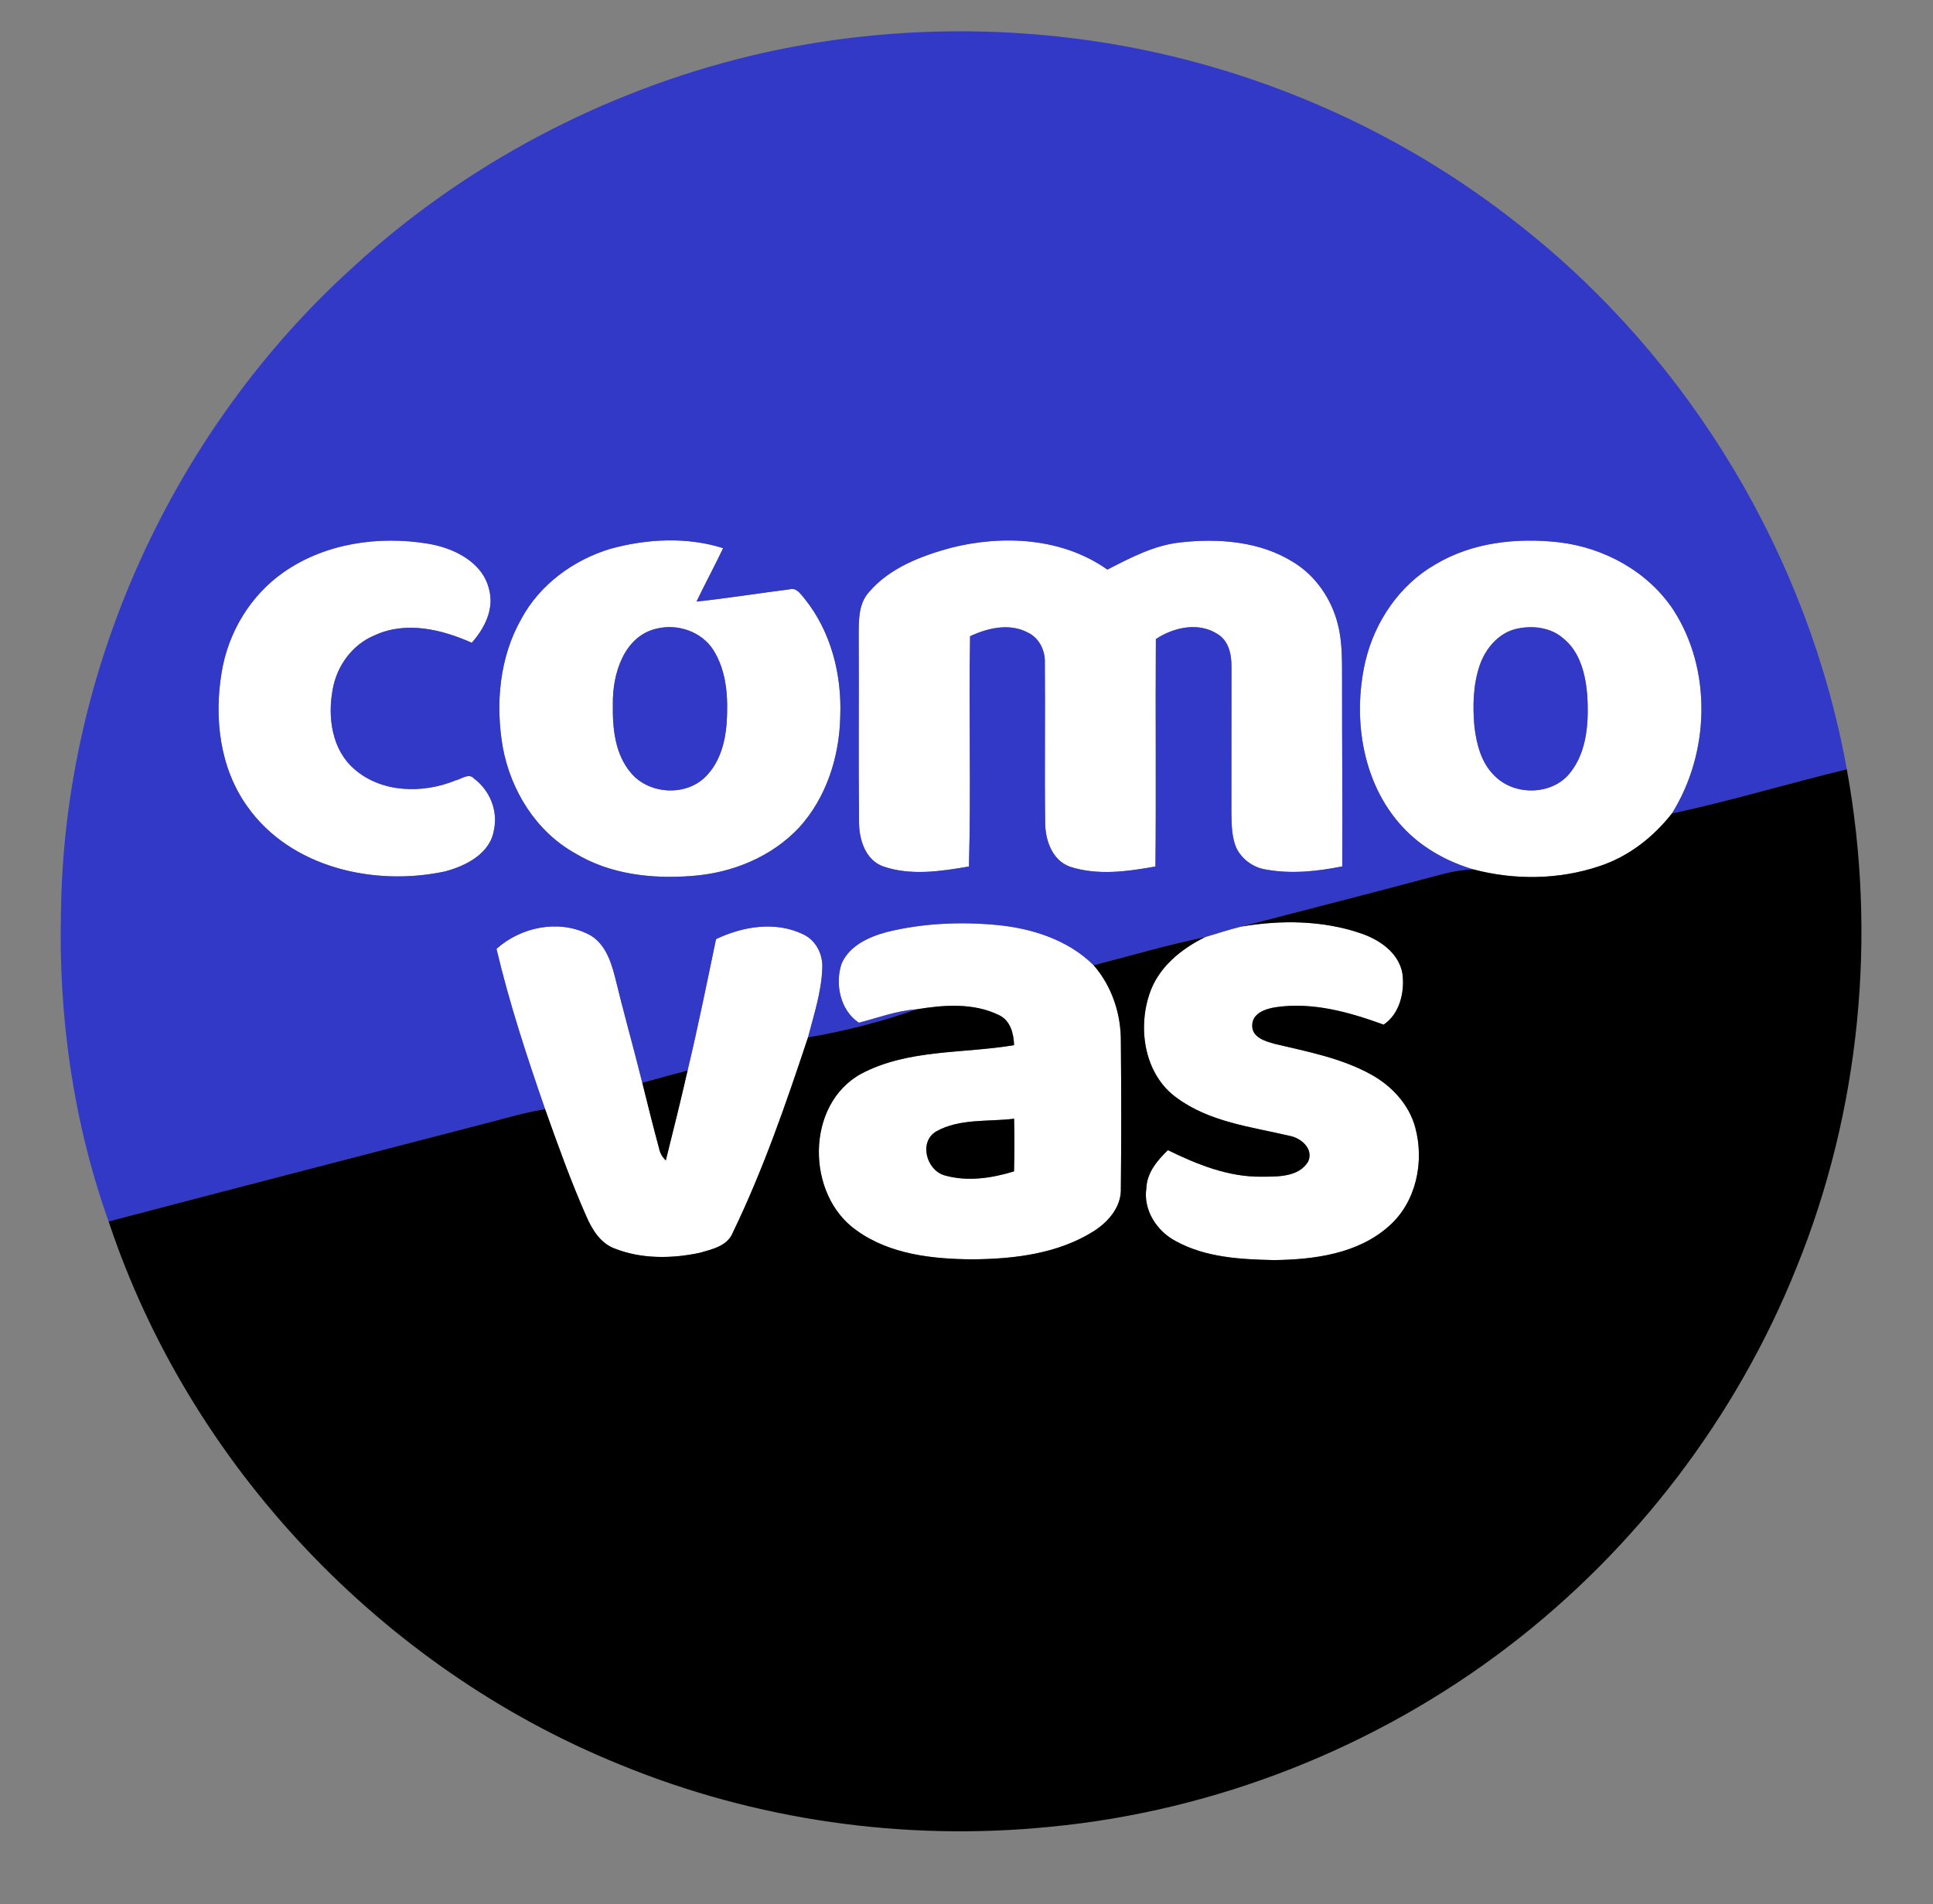 <?xml version="1.0" encoding="UTF-8" ?>
<!DOCTYPE svg PUBLIC "-//W3C//DTD SVG 1.1//EN" "http://www.w3.org/Graphics/SVG/1.1/DTD/svg11.dtd">
<svg width="475pt" height="468pt" viewBox="0 0 475 468" version="1.1" xmlns="http://www.w3.org/2000/svg">
<rect x="0" y="0" width="475" height="468" fill="#808080" stroke="none"/>
<g id="#ffffffff">
<path fill="#ffffff" opacity="1.00" d=" M 69.66 140.67 C 79.83 133.54 93.01 131.63 105.10 133.62 C 111.45 134.64 118.67 138.12 120.21 144.96 C 121.46 149.78 119.04 154.45 115.93 157.98 C 108.57 154.69 99.79 152.59 92.13 156.12 C 86.56 158.38 82.66 163.77 81.72 169.64 C 80.49 176.37 81.59 184.28 87.01 188.98 C 93.74 194.93 103.91 195.10 111.92 191.82 C 113.37 191.50 115.20 189.89 116.50 191.37 C 120.36 194.26 122.41 199.24 121.38 204.00 C 120.45 209.81 114.51 212.81 109.37 214.18 C 92.05 217.90 71.43 213.31 60.77 198.21 C 53.99 188.76 52.57 176.43 54.48 165.19 C 56.07 155.44 61.54 146.35 69.66 140.67 Z" />
<path fill="#ffffff" opacity="1.00" d=" M 149.95 134.90 C 158.90 132.43 168.77 131.89 177.69 134.73 C 175.60 139.15 173.27 143.45 171.15 147.86 C 178.79 147.04 186.38 145.82 194.00 144.85 C 195.80 144.32 196.81 146.13 197.80 147.26 C 204.22 155.29 206.87 165.81 206.48 175.97 C 206.30 185.87 203.12 195.97 196.38 203.39 C 189.58 210.65 179.77 214.62 169.95 215.30 C 160.15 216.07 149.83 214.90 141.29 209.70 C 131.71 204.36 125.49 194.25 123.54 183.62 C 121.72 172.99 122.72 161.56 128.13 152.07 C 132.67 143.66 140.89 137.65 149.95 134.90 M 161.37 154.50 C 153.28 156.34 150.49 165.71 150.60 173.02 C 150.50 178.88 151.07 185.32 155.04 189.96 C 159.52 195.35 168.82 195.83 173.63 190.64 C 176.88 187.26 178.18 182.50 178.55 177.94 C 178.97 171.76 178.68 165.13 175.28 159.74 C 172.40 155.22 166.49 153.24 161.37 154.50 Z" />
<path fill="#ffffff" opacity="1.00" d=" M 233.63 134.65 C 246.44 131.41 261.05 132.15 272.12 140.00 C 277.79 137.09 283.58 134.01 290.02 133.32 C 299.43 132.26 309.63 133.03 317.83 138.18 C 323.30 141.52 327.16 147.17 328.73 153.35 C 329.89 157.80 329.77 162.44 329.79 167.01 C 329.77 182.32 329.92 197.63 329.84 212.94 C 323.71 214.17 317.34 214.85 311.15 213.73 C 308.00 213.26 305.15 211.22 303.78 208.35 C 302.68 205.71 302.65 202.79 302.59 199.99 C 302.60 187.98 302.61 175.98 302.61 163.98 C 302.66 160.96 301.98 157.51 299.18 155.83 C 294.53 152.82 288.39 154.17 284.03 157.08 C 283.91 175.71 284.12 194.34 283.93 212.97 C 277.05 214.20 269.72 215.24 262.93 213.02 C 258.48 211.43 256.80 206.35 256.83 202.02 C 256.66 189.00 256.87 175.97 256.75 162.95 C 256.88 159.90 255.36 156.75 252.51 155.44 C 248.01 153.09 242.73 154.35 238.38 156.37 C 238.04 175.23 238.63 194.12 238.10 212.97 C 231.20 214.16 223.86 215.28 217.08 212.97 C 212.65 211.41 211.11 206.36 211.09 202.08 C 210.93 186.72 211.10 171.36 211.01 155.99 C 211.02 152.40 210.96 148.36 213.54 145.52 C 218.63 139.58 226.27 136.67 233.63 134.65 Z" />
<path fill="#ffffff" opacity="1.00" d=" M 352.71 138.73 C 361.75 133.30 372.71 132.12 383.03 133.28 C 394.14 134.57 404.89 140.43 411.15 149.83 C 420.78 164.65 420.14 185.09 410.85 199.92 C 406.25 205.79 400.15 210.56 393.01 212.89 C 383.08 216.24 372.14 216.35 362.04 213.68 C 355.96 211.89 350.22 208.78 345.69 204.32 C 334.89 193.63 332.20 176.96 335.51 162.57 C 337.82 152.78 343.91 143.77 352.71 138.73 M 372.39 154.61 C 368.12 155.70 365.04 159.44 363.63 163.47 C 361.96 168.34 361.87 173.59 362.32 178.67 C 362.86 183.00 364.02 187.60 367.30 190.71 C 372.21 195.69 381.53 195.50 385.88 189.88 C 390.06 184.57 390.41 177.43 390.05 170.97 C 389.63 165.85 388.33 160.23 384.12 156.88 C 380.95 154.11 376.35 153.65 372.39 154.61 Z" />
<path fill="#ffffff" opacity="1.00" d=" M 217.98 229.06 C 226.76 226.91 235.92 226.50 244.90 227.34 C 253.58 228.16 262.43 230.98 268.74 237.23 C 273.24 242.42 275.49 249.20 275.43 256.03 C 275.54 268.03 275.56 280.03 275.43 292.02 C 275.61 296.64 272.32 300.36 268.65 302.68 C 259.83 308.17 249.18 309.44 239.00 309.52 C 229.21 309.46 218.72 308.33 210.55 302.46 C 197.98 293.75 197.85 271.29 211.77 263.84 C 223.27 257.82 236.72 258.99 249.19 256.88 C 249.09 254.02 248.31 250.85 245.51 249.51 C 239.26 246.43 231.95 246.97 225.27 248.07 C 220.37 248.40 215.76 250.15 211.06 251.37 C 206.47 248.35 205.09 241.77 206.84 236.76 C 208.79 232.37 213.60 230.23 217.98 229.06 M 230.10 278.06 C 225.73 280.60 227.61 287.55 232.06 288.87 C 237.64 290.49 243.71 289.59 249.18 287.90 C 249.29 283.59 249.29 279.27 249.20 274.96 C 242.84 275.76 235.87 274.84 230.10 278.06 Z" />
<path fill="#ffffff" opacity="1.00" d=" M 304.94 227.75 C 314.75 226.08 325.12 226.17 334.59 229.47 C 339.08 231.02 343.74 234.24 344.61 239.24 C 345.24 243.75 343.97 249.20 340.00 251.84 C 331.59 248.77 322.55 246.22 313.53 247.55 C 311.06 247.93 307.75 248.97 307.71 252.01 C 307.61 254.98 310.95 255.94 313.25 256.57 C 321.31 258.48 329.61 260.05 336.93 264.10 C 341.99 266.89 346.26 271.47 347.78 277.14 C 350.05 285.55 348.02 295.44 341.33 301.34 C 333.69 308.19 322.89 309.59 313.02 309.71 C 304.86 309.53 296.25 309.08 288.95 305.06 C 284.27 302.61 280.88 297.41 281.70 292.01 C 281.85 288.20 284.39 285.21 286.99 282.69 C 294.18 286.20 301.83 289.31 309.97 289.21 C 313.94 289.20 319.14 289.35 321.47 285.48 C 322.85 282.30 319.65 279.64 316.79 279.15 C 307.35 276.94 297.20 275.76 289.17 269.83 C 281.36 264.24 279.52 253.14 282.42 244.43 C 284.52 237.85 290.19 233.24 296.19 230.30 C 299.10 229.42 301.99 228.49 304.94 227.75 Z" />
<path fill="#ffffff" opacity="1.00" d=" M 122.00 233.21 C 127.98 227.87 137.09 225.95 144.42 229.54 C 148.41 231.43 150.03 235.90 151.06 239.88 C 153.18 248.66 155.65 257.35 157.83 266.12 C 159.16 271.51 160.51 276.91 161.96 282.27 C 162.17 283.42 162.78 284.41 163.61 285.22 C 165.45 277.85 167.29 270.48 168.97 263.08 C 171.52 252.38 173.71 241.59 175.95 230.82 C 182.53 227.68 190.57 226.34 197.35 229.64 C 200.51 231.08 202.26 234.60 202.06 237.99 C 201.86 243.80 200.00 249.37 198.56 254.95 C 193.15 271.25 187.53 287.55 180.03 303.04 C 178.73 306.25 174.98 307.05 172.00 307.91 C 165.16 309.37 157.72 309.48 151.13 306.90 C 147.57 305.62 145.53 302.25 144.09 298.97 C 140.28 290.35 137.10 281.46 133.94 272.58 C 129.45 259.62 125.16 246.56 122.00 233.21 Z" />
</g>
<g id="#3239c6ff">
<path fill="#3239c6" opacity="1.00" d=" M 184.62 13.67 C 212.73 7.00 242.12 5.93 270.65 10.38 C 308.06 16.22 343.91 31.86 373.54 55.43 C 415.32 88.30 444.38 136.77 453.82 189.07 C 439.46 192.53 425.30 196.84 410.85 199.92 C 420.14 185.09 420.78 164.65 411.15 149.83 C 404.89 140.43 394.14 134.57 383.03 133.28 C 372.71 132.12 361.75 133.30 352.71 138.73 C 343.91 143.77 337.82 152.78 335.51 162.57 C 332.20 176.96 334.89 193.63 345.69 204.32 C 350.22 208.78 355.96 211.89 362.04 213.68 C 358.75 213.73 355.55 214.52 352.39 215.37 C 336.61 219.62 320.75 223.62 304.94 227.75 C 301.99 228.49 299.10 229.42 296.19 230.30 C 286.95 232.20 277.88 234.88 268.74 237.23 C 262.43 230.98 253.58 228.16 244.90 227.34 C 235.92 226.50 226.76 226.91 217.98 229.06 C 213.60 230.23 208.79 232.37 206.84 236.76 C 205.09 241.77 206.47 248.35 211.06 251.37 C 215.76 250.15 220.37 248.40 225.27 248.07 C 216.59 251.09 207.62 253.42 198.56 254.95 C 200.00 249.37 201.86 243.80 202.06 237.99 C 202.26 234.60 200.51 231.08 197.35 229.64 C 190.57 226.34 182.53 227.68 175.95 230.82 C 173.71 241.59 171.52 252.38 168.97 263.08 C 165.25 264.08 161.53 265.08 157.83 266.12 C 155.65 257.35 153.18 248.66 151.06 239.88 C 150.03 235.90 148.41 231.43 144.42 229.54 C 137.09 225.95 127.98 227.87 122.00 233.21 C 125.16 246.56 129.45 259.62 133.94 272.58 C 130.07 273.24 126.27 274.22 122.49 275.27 C 90.56 283.56 58.61 291.82 26.69 300.20 C 18.01 275.86 14.32 249.81 14.99 224.00 C 15.75 164.37 42.52 105.71 86.69 65.71 C 114.20 40.40 148.30 22.42 184.62 13.67 M 69.66 140.67 C 61.54 146.35 56.07 155.44 54.48 165.19 C 52.57 176.43 53.99 188.76 60.77 198.21 C 71.43 213.31 92.05 217.90 109.37 214.18 C 114.51 212.81 120.45 209.81 121.38 204.00 C 122.41 199.24 120.36 194.26 116.50 191.37 C 115.20 189.89 113.37 191.50 111.92 191.82 C 103.91 195.10 93.74 194.93 87.01 188.98 C 81.59 184.28 80.49 176.37 81.72 169.64 C 82.66 163.77 86.56 158.38 92.13 156.12 C 99.79 152.59 108.57 154.69 115.93 157.98 C 119.04 154.45 121.46 149.78 120.21 144.96 C 118.67 138.12 111.45 134.64 105.10 133.62 C 93.01 131.63 79.83 133.54 69.66 140.67 M 149.95 134.90 C 140.89 137.65 132.67 143.66 128.13 152.07 C 122.72 161.56 121.72 172.99 123.54 183.62 C 125.49 194.25 131.71 204.36 141.29 209.70 C 149.83 214.90 160.15 216.07 169.95 215.30 C 179.77 214.62 189.58 210.65 196.38 203.39 C 203.12 195.97 206.30 185.87 206.48 175.97 C 206.87 165.81 204.22 155.29 197.80 147.26 C 196.81 146.13 195.80 144.32 194.00 144.85 C 186.38 145.82 178.79 147.04 171.15 147.86 C 173.27 143.45 175.60 139.15 177.69 134.73 C 168.77 131.89 158.90 132.43 149.95 134.90 M 233.63 134.65 C 226.27 136.67 218.63 139.58 213.54 145.52 C 210.96 148.36 211.02 152.40 211.01 155.99 C 211.10 171.36 210.93 186.72 211.09 202.08 C 211.11 206.36 212.65 211.41 217.08 212.97 C 223.86 215.28 231.20 214.16 238.10 212.97 C 238.63 194.12 238.04 175.23 238.38 156.37 C 242.73 154.35 248.01 153.09 252.51 155.44 C 255.36 156.75 256.88 159.90 256.75 162.95 C 256.87 175.97 256.66 189.00 256.83 202.02 C 256.80 206.35 258.48 211.43 262.93 213.02 C 269.72 215.24 277.05 214.20 283.93 212.97 C 284.12 194.34 283.91 175.71 284.03 157.08 C 288.39 154.17 294.53 152.82 299.18 155.83 C 301.98 157.51 302.66 160.96 302.61 163.98 C 302.61 175.98 302.60 187.98 302.59 199.99 C 302.65 202.79 302.68 205.71 303.78 208.35 C 305.15 211.22 308.00 213.26 311.15 213.73 C 317.34 214.85 323.71 214.17 329.84 212.94 C 329.92 197.63 329.77 182.32 329.79 167.01 C 329.77 162.44 329.89 157.80 328.73 153.35 C 327.16 147.17 323.30 141.52 317.83 138.18 C 309.63 133.03 299.43 132.26 290.02 133.32 C 283.58 134.01 277.79 137.09 272.12 140.00 C 261.05 132.15 246.44 131.41 233.63 134.65 Z" />
<path fill="#3239c6" opacity="1.00" d=" M 161.37 154.50 C 166.49 153.24 172.40 155.22 175.28 159.74 C 178.68 165.13 178.97 171.76 178.55 177.94 C 178.18 182.50 176.88 187.26 173.63 190.64 C 168.82 195.83 159.52 195.35 155.04 189.96 C 151.07 185.32 150.50 178.88 150.60 173.02 C 150.49 165.71 153.28 156.34 161.37 154.50 Z" />
<path fill="#3239c6" opacity="1.00" d=" M 372.39 154.61 C 376.35 153.65 380.95 154.11 384.12 156.88 C 388.33 160.23 389.63 165.85 390.05 170.97 C 390.41 177.43 390.06 184.57 385.88 189.88 C 381.53 195.50 372.21 195.69 367.30 190.71 C 364.02 187.60 362.86 183.00 362.32 178.67 C 361.87 173.59 361.96 168.34 363.63 163.47 C 365.04 159.44 368.12 155.70 372.39 154.61 Z" />
</g>
<g id="#000000ff">
<path fill="#000000" opacity="1.00" d=" M 410.85 199.92 C 425.30 196.84 439.46 192.53 453.82 189.07 C 461.28 229.98 457.12 273.01 441.45 311.57 C 426.77 348.19 402.02 380.71 370.68 404.66 C 338.20 429.50 298.72 445.12 258.01 449.00 C 222.23 452.59 185.58 447.39 152.31 433.69 C 93.87 410.00 46.58 360.11 26.69 300.20 C 58.61 291.82 90.56 283.56 122.49 275.27 C 126.27 274.22 130.07 273.24 133.94 272.58 C 137.10 281.46 140.28 290.35 144.09 298.97 C 145.53 302.25 147.57 305.62 151.13 306.90 C 157.72 309.48 165.16 309.37 172.00 307.91 C 174.98 307.05 178.73 306.25 180.03 303.04 C 187.53 287.55 193.15 271.25 198.56 254.95 C 207.62 253.42 216.59 251.09 225.27 248.07 C 231.95 246.97 239.26 246.43 245.51 249.51 C 248.31 250.85 249.09 254.02 249.19 256.88 C 236.72 258.99 223.27 257.82 211.77 263.84 C 197.85 271.29 197.98 293.75 210.55 302.46 C 218.72 308.33 229.21 309.46 239.00 309.52 C 249.18 309.44 259.83 308.17 268.65 302.68 C 272.32 300.36 275.61 296.64 275.43 292.02 C 275.56 280.03 275.54 268.03 275.43 256.03 C 275.49 249.20 273.24 242.42 268.74 237.23 C 277.88 234.88 286.95 232.20 296.19 230.30 C 290.19 233.24 284.52 237.85 282.42 244.43 C 279.52 253.14 281.36 264.24 289.17 269.83 C 297.20 275.76 307.35 276.94 316.79 279.15 C 319.65 279.64 322.85 282.30 321.47 285.48 C 319.14 289.35 313.94 289.20 309.97 289.21 C 301.83 289.31 294.18 286.20 286.99 282.69 C 284.39 285.21 281.85 288.20 281.70 292.01 C 280.88 297.41 284.27 302.61 288.95 305.06 C 296.25 309.08 304.86 309.53 313.02 309.71 C 322.89 309.59 333.69 308.19 341.33 301.34 C 348.02 295.44 350.05 285.55 347.78 277.14 C 346.26 271.47 341.99 266.89 336.93 264.10 C 329.61 260.05 321.31 258.48 313.25 256.57 C 310.95 255.94 307.61 254.98 307.71 252.01 C 307.75 248.97 311.06 247.93 313.53 247.55 C 322.55 246.22 331.59 248.77 340.00 251.84 C 343.97 249.20 345.24 243.75 344.61 239.24 C 343.74 234.24 339.08 231.02 334.59 229.47 C 325.12 226.17 314.75 226.08 304.94 227.75 C 320.75 223.62 336.61 219.62 352.39 215.37 C 355.55 214.52 358.75 213.73 362.04 213.68 C 372.14 216.35 383.08 216.24 393.01 212.89 C 400.15 210.56 406.25 205.79 410.85 199.92 Z" />
<path fill="#000000" opacity="1.00" d=" M 157.83 266.12 C 161.53 265.08 165.25 264.08 168.97 263.08 C 167.29 270.48 165.45 277.85 163.61 285.22 C 162.78 284.41 162.17 283.42 161.96 282.27 C 160.51 276.91 159.16 271.51 157.83 266.12 Z" />
<path fill="#000000" opacity="1.00" d=" M 230.10 278.06 C 235.87 274.84 242.84 275.76 249.20 274.96 C 249.29 279.27 249.29 283.59 249.18 287.90 C 243.71 289.59 237.64 290.49 232.06 288.87 C 227.61 287.55 225.73 280.60 230.10 278.06 Z" />
</g>
</svg>
